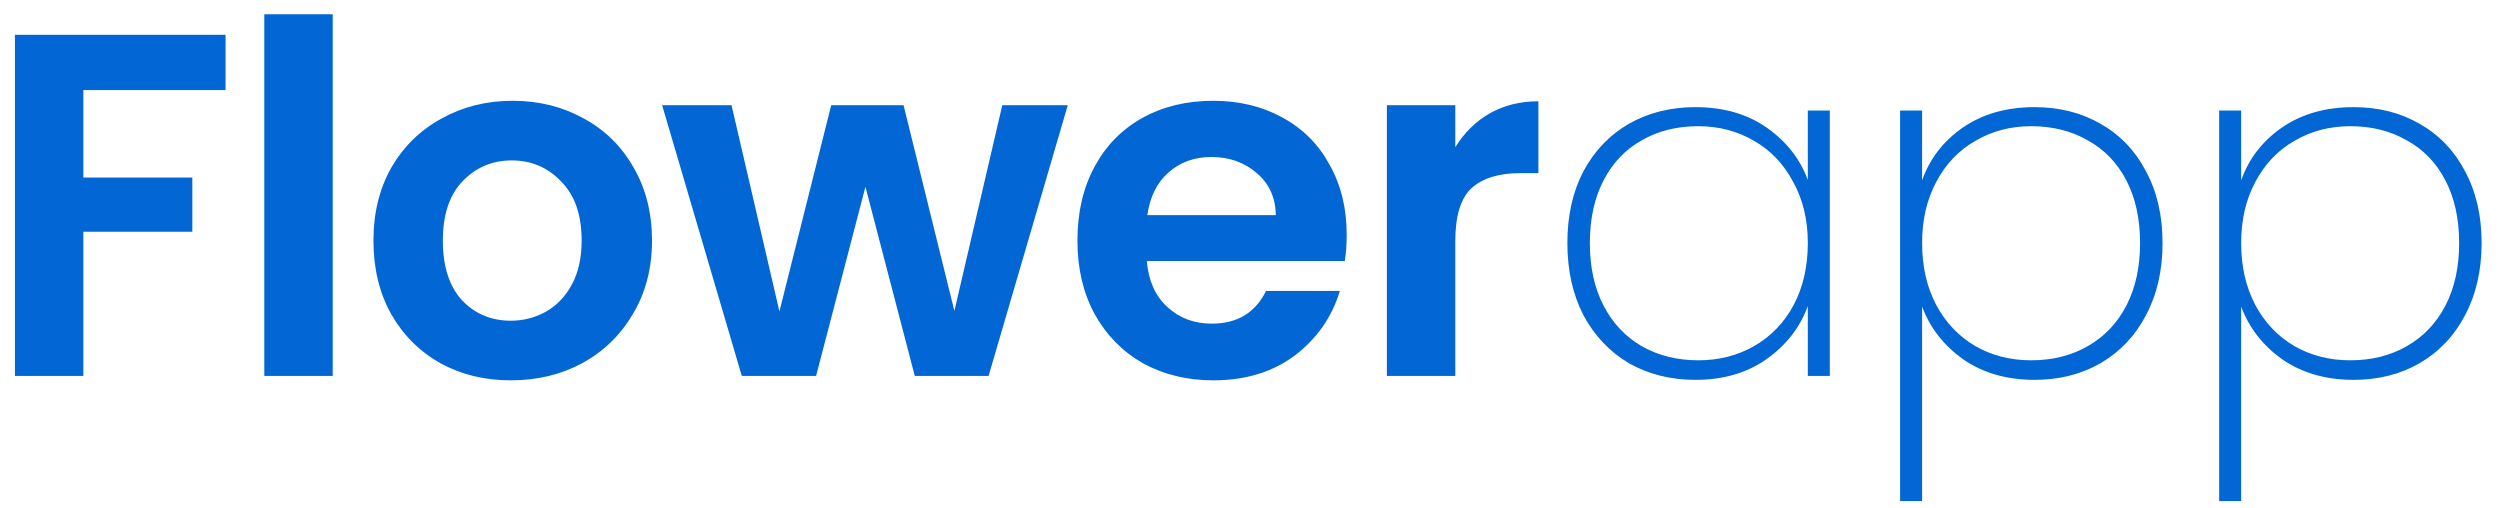 <svg width="133" height="27" viewBox="0 0 133 27" fill="none" xmlns="http://www.w3.org/2000/svg">
<path d="M12 1.852V4.79H4.434V9.444H10.232V12.33H4.434V20H0.794V1.852H12ZM17.701 0.76V20H14.061V0.76H17.701ZM27.173 20.234C25.787 20.234 24.539 19.931 23.429 19.324C22.32 18.7 21.445 17.825 20.803 16.698C20.179 15.571 19.867 14.271 19.867 12.798C19.867 11.325 20.188 10.025 20.829 8.898C21.488 7.771 22.381 6.905 23.507 6.298C24.634 5.674 25.891 5.362 27.277 5.362C28.664 5.362 29.921 5.674 31.047 6.298C32.174 6.905 33.058 7.771 33.699 8.898C34.358 10.025 34.687 11.325 34.687 12.798C34.687 14.271 34.349 15.571 33.673 16.698C33.015 17.825 32.113 18.7 30.969 19.324C29.843 19.931 28.577 20.234 27.173 20.234ZM27.173 17.062C27.832 17.062 28.447 16.906 29.019 16.594C29.609 16.265 30.077 15.779 30.423 15.138C30.77 14.497 30.943 13.717 30.943 12.798C30.943 11.429 30.579 10.38 29.851 9.652C29.141 8.907 28.265 8.534 27.225 8.534C26.185 8.534 25.31 8.907 24.599 9.652C23.906 10.38 23.559 11.429 23.559 12.798C23.559 14.167 23.897 15.225 24.573 15.97C25.267 16.698 26.133 17.062 27.173 17.062ZM56.806 5.596L52.593 20H48.667L46.041 9.938L43.416 20H39.464L35.225 5.596H38.917L41.465 16.568L44.221 5.596H48.069L50.773 16.542L53.322 5.596H56.806ZM71.645 12.486C71.645 13.006 71.61 13.474 71.541 13.89H61.011C61.098 14.93 61.462 15.745 62.103 16.334C62.744 16.923 63.533 17.218 64.469 17.218C65.821 17.218 66.783 16.637 67.355 15.476H71.281C70.865 16.863 70.068 18.007 68.889 18.908C67.71 19.792 66.263 20.234 64.547 20.234C63.16 20.234 61.912 19.931 60.803 19.324C59.711 18.7 58.853 17.825 58.229 16.698C57.622 15.571 57.319 14.271 57.319 12.798C57.319 11.307 57.622 9.999 58.229 8.872C58.836 7.745 59.685 6.879 60.777 6.272C61.869 5.665 63.126 5.362 64.547 5.362C65.916 5.362 67.138 5.657 68.213 6.246C69.305 6.835 70.146 7.676 70.735 8.768C71.342 9.843 71.645 11.082 71.645 12.486ZM67.875 11.446C67.858 10.51 67.52 9.765 66.861 9.21C66.202 8.638 65.396 8.352 64.443 8.352C63.542 8.352 62.779 8.629 62.155 9.184C61.548 9.721 61.176 10.475 61.037 11.446H67.875ZM77.422 7.832C77.89 7.069 78.497 6.471 79.242 6.038C80.005 5.605 80.871 5.388 81.842 5.388V9.21H80.88C79.736 9.21 78.869 9.479 78.28 10.016C77.708 10.553 77.422 11.489 77.422 12.824V20H73.782V5.596H77.422V7.832ZM83.384 12.928C83.384 11.472 83.67 10.198 84.242 9.106C84.831 8.014 85.637 7.173 86.66 6.584C87.7 5.995 88.878 5.7 90.196 5.7C91.686 5.7 92.952 6.064 93.992 6.792C95.032 7.52 95.76 8.447 96.176 9.574V5.882H97.346V20H96.176V16.282C95.76 17.426 95.023 18.371 93.966 19.116C92.926 19.844 91.669 20.208 90.196 20.208C88.878 20.208 87.7 19.913 86.66 19.324C85.637 18.717 84.831 17.868 84.242 16.776C83.67 15.667 83.384 14.384 83.384 12.928ZM96.176 12.928C96.176 11.697 95.916 10.614 95.396 9.678C94.893 8.725 94.2 7.997 93.316 7.494C92.432 6.974 91.444 6.714 90.352 6.714C89.208 6.714 88.202 6.965 87.336 7.468C86.469 7.953 85.793 8.664 85.308 9.6C84.822 10.536 84.58 11.645 84.58 12.928C84.58 14.211 84.822 15.32 85.308 16.256C85.793 17.192 86.469 17.911 87.336 18.414C88.22 18.917 89.225 19.168 90.352 19.168C91.444 19.168 92.432 18.917 93.316 18.414C94.217 17.894 94.919 17.166 95.422 16.23C95.924 15.277 96.176 14.176 96.176 12.928ZM102.256 9.6C102.654 8.456 103.374 7.52 104.414 6.792C105.471 6.064 106.745 5.7 108.236 5.7C109.553 5.7 110.723 5.995 111.746 6.584C112.786 7.173 113.592 8.014 114.164 9.106C114.753 10.198 115.048 11.472 115.048 12.928C115.048 14.384 114.753 15.667 114.164 16.776C113.592 17.868 112.786 18.717 111.746 19.324C110.723 19.913 109.553 20.208 108.236 20.208C106.762 20.208 105.497 19.844 104.44 19.116C103.4 18.371 102.672 17.435 102.256 16.308V26.656H101.086V5.882H102.256V9.6ZM113.852 12.928C113.852 11.645 113.609 10.536 113.124 9.6C112.638 8.664 111.954 7.953 111.07 7.468C110.203 6.965 109.198 6.714 108.054 6.714C106.962 6.714 105.974 6.974 105.09 7.494C104.206 7.997 103.512 8.725 103.01 9.678C102.507 10.614 102.256 11.697 102.256 12.928C102.256 14.176 102.507 15.277 103.01 16.23C103.512 17.166 104.206 17.894 105.09 18.414C105.974 18.917 106.962 19.168 108.054 19.168C109.198 19.168 110.203 18.917 111.07 18.414C111.954 17.911 112.638 17.192 113.124 16.256C113.609 15.32 113.852 14.211 113.852 12.928ZM119.23 9.6C119.629 8.456 120.348 7.52 121.388 6.792C122.445 6.064 123.719 5.7 125.21 5.7C126.527 5.7 127.697 5.995 128.72 6.584C129.76 7.173 130.566 8.014 131.138 9.106C131.727 10.198 132.022 11.472 132.022 12.928C132.022 14.384 131.727 15.667 131.138 16.776C130.566 17.868 129.76 18.717 128.72 19.324C127.697 19.913 126.527 20.208 125.21 20.208C123.737 20.208 122.471 19.844 121.414 19.116C120.374 18.371 119.646 17.435 119.23 16.308V26.656H118.06V5.882H119.23V9.6ZM130.826 12.928C130.826 11.645 130.583 10.536 130.098 9.6C129.613 8.664 128.928 7.953 128.044 7.468C127.177 6.965 126.172 6.714 125.028 6.714C123.936 6.714 122.948 6.974 122.064 7.494C121.18 7.997 120.487 8.725 119.984 9.678C119.481 10.614 119.23 11.697 119.23 12.928C119.23 14.176 119.481 15.277 119.984 16.23C120.487 17.166 121.18 17.894 122.064 18.414C122.948 18.917 123.936 19.168 125.028 19.168C126.172 19.168 127.177 18.917 128.044 18.414C128.928 17.911 129.613 17.192 130.098 16.256C130.583 15.32 130.826 14.211 130.826 12.928Z" fill="#0266D4"/>
</svg>
